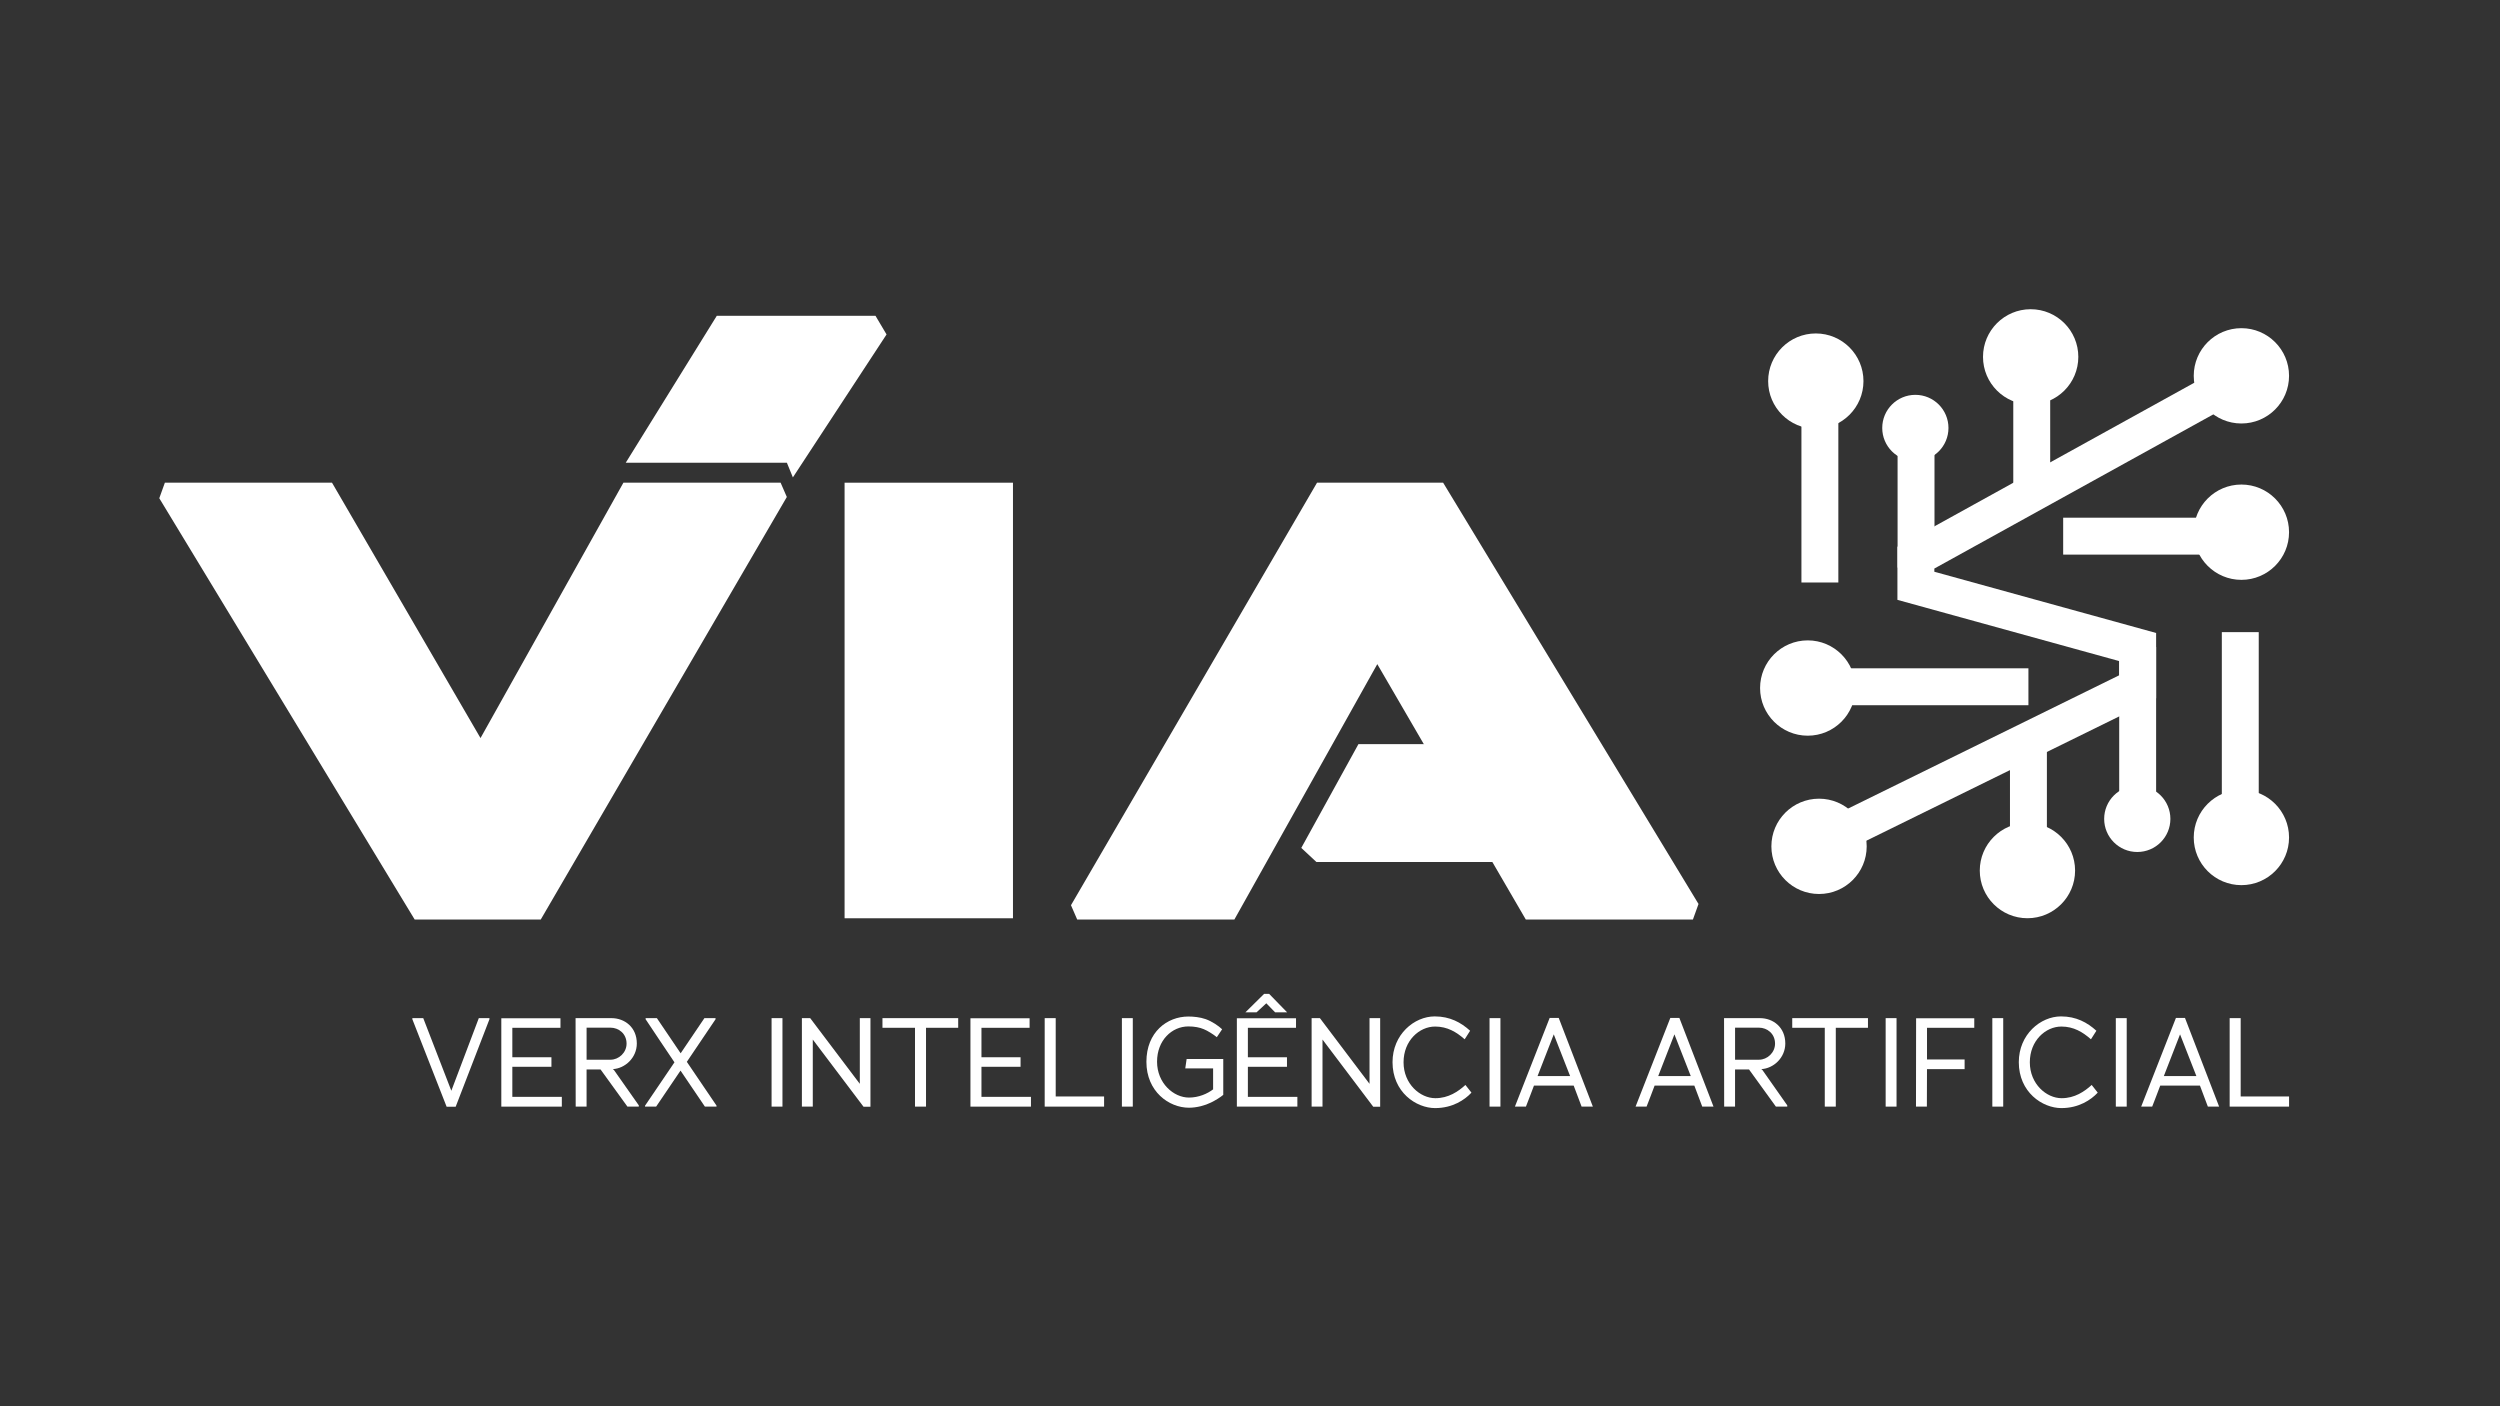 <?xml version="1.0" encoding="UTF-8"?>
<svg id="Camada_1" xmlns="http://www.w3.org/2000/svg" version="1.1" viewBox="0 0 1920 1080">
  <rect x="0" y="0" width="1920" height="1080" fill="#333333" stroke="none"/>
  <!-- Generator: Adobe Illustrator 29.5.1, SVG Export Plug-In . SVG Version: 2.1.0 Build 141)  -->
  <defs>
    <style>
      .st0 {
        fill: #fff;
      }
    </style>
  </defs>
  <polygon class="st0" points="1420.45 652.01 1407.94 626.57 1627.55 518.61 1627.55 507.72 1457.22 460.69 1457.22 419.93 1706.05 282.42 1719.76 307.22 1485.57 436.65 1485.57 439.1 1655.9 486.13 1655.9 536.26 1420.45 652.01"/>
  <rect class="st0" x="1584.52" y="397.59" width="148.72" height="28.35"/>
  <rect class="st0" x="1706.36" y="485.48" width="28.35" height="161.43"/>
  <rect class="st0" x="1627.55" y="496.92" width="28.35" height="127.11"/>
  <rect class="st0" x="1543.66" y="577" width="28.35" height="102.96"/>
  <rect class="st0" x="1386.23" y="513.26" width="171.6" height="28.35"/>
  <rect class="st0" x="1546.2" y="269.4" width="28.35" height="109.8"/>
  <rect class="st0" x="1457.34" y="331.68" width="28.35" height="104.23"/>
  <rect class="st0" x="1383.5" y="289.74" width="28.35" height="157.62"/>
  <circle class="st0" cx="1394.54" cy="292.69" r="36.6"/>
  <circle class="st0" cx="1470.99" cy="328.67" r="25.43"/>
  <circle class="st0" cx="1641.43" cy="628.9" r="25.43"/>
  <circle class="st0" cx="1559.55" cy="274.08" r="36.6"/>
  <circle class="st0" cx="1721.39" cy="288.64" r="36.6"/>
  <circle class="st0" cx="1721.39" cy="408.73" r="36.6"/>
  <circle class="st0" cx="1721.39" cy="643.19" r="36.6"/>
  <circle class="st0" cx="1557.07" cy="668.6" r="36.6"/>
  <circle class="st0" cx="1397.02" cy="649.99" r="36.6"/>
  <circle class="st0" cx="1388.34" cy="528.41" r="36.6"/>
  <g>
    <path class="st0" d="M343.01,849.98l-26.32-67.19v-.86h8.36l21.57,55.78,21.1-55.78h8.17v.86l-25.94,67.19h-6.94Z"/>
    <path class="st0" d="M385.01,782.03h45.43v7.32h-36.97v22.62h30.03v7.32h-30.03v23.09h38.01v7.51h-46.47v-67.85Z"/>
    <path class="st0" d="M461.23,821.37h-10.74v28.51h-8.36l-.09-67.95h27.56c10.17,0,19.48,7.03,19.48,19.48,0,10.93-9.03,19.2-18.44,19.67l.86.66,19.1,27.18v.95h-8.74l-20.62-28.51ZM468.84,789.25h-18.34v24.61h18.44c6.18,0,12.26-5.32,12.26-12.35,0-7.7-6.08-12.26-12.35-12.26Z"/>
    <path class="st0" d="M522.63,822.23l-18.72,27.65h-8.55v-.66l22.62-33.36c-7.32-10.93-14.92-22.14-22.14-33.07v-.86h8.65l18.25,26.99,18.25-26.99h8.55v.86l-22.05,32.69,22.81,33.64v.76h-8.93l-18.72-27.65Z"/>
    <path class="st0" d="M592.57,781.93h8.36v67.95h-8.36v-67.95Z"/>
    <path class="st0" d="M624.22,798.37v51.51h-8.36v-67.95h6.37l38.11,50.46v-50.46h8.17v68.04h-5.32l-38.96-51.6Z"/>
    <path class="st0" d="M711.18,849.88h-8.46v-60.54h-24.99v-7.41h58.16v7.41h-24.71v60.54Z"/>
    <path class="st0" d="M745.3,782.03h45.43v7.32h-36.97v22.62h30.03v7.32h-30.03v23.09h38.01v7.51h-46.47v-67.85Z"/>
    <path class="st0" d="M802.32,781.93h8.46v60.16h37.16v7.79h-45.62v-67.95Z"/>
    <path class="st0" d="M861.62,781.93h8.36v67.95h-8.36v-67.95Z"/>
    <path class="st0" d="M930.05,846.74c-4.66,2.28-10.93,3.99-16.92,3.99-15.4,0-32.69-12.45-32.69-35.26s15.87-34.78,32.22-34.78c3.99,0,8.93.47,13.3,2,4.85,1.71,9.98,5.23,12.64,7.79l-4.09,6.08c-2.76-2.28-7.22-5.04-10.07-6.18-3.14-1.33-7.13-2.09-11.78-2.09-12.64,0-24.04,10.64-24.04,27.08s12.64,27.56,24.52,27.56c7.41,0,14.25-2.95,18.72-6.46l-.19.09v-16.06h-21.38l1.05-7.22h28.13v27.56c-2.38,2-5.8,4.09-9.41,5.89Z"/>
    <path class="st0" d="M949.91,782.03h45.43v7.32h-36.97v22.62h30.03v7.32h-30.03v23.09h38.01v7.51h-46.47v-67.85ZM972.53,770.53l-7.51,6.94h-8.55l14.35-14.16h3.9l13.78,14.16h-9.22l-6.75-6.94Z"/>
    <path class="st0" d="M1015.68,798.37v51.51h-8.36v-67.95h6.37l38.11,50.46v-50.46h8.17v68.04h-5.32l-38.96-51.6Z"/>
    <path class="st0" d="M1102.25,851.02c-14.73,0-32.79-12.26-32.79-35.26,0-21.38,16.73-35.16,32.41-35.16,11.69,0,20.15,4.66,27.18,11.02l-4.18,6.56c-6.37-5.61-13.31-9.79-22.71-9.79-12.07,0-24.23,10.74-24.23,27.46s12.83,27.56,24.42,27.56c10.07,0,17.58-5.13,23.09-10.17l4.56,5.8v.19c-5.04,5.42-14.44,11.78-27.75,11.78Z"/>
    <path class="st0" d="M1143.97,781.93h8.36v67.95h-8.36v-67.95Z"/>
    <path class="st0" d="M1208.6,833.73h-30.51c-2,5.23-4.09,10.93-6.18,16.16h-8.46l26.7-68.14h6.94l26.23,68.14h-8.65l-6.08-16.16ZM1180.85,826.41h24.99l-12.54-32.03-12.45,32.03Z"/>
    <path class="st0" d="M1301.26,833.73h-30.51c-2,5.23-4.09,10.93-6.18,16.16h-8.46l26.7-68.14h6.94l26.23,68.14h-8.65l-6.08-16.16ZM1273.51,826.41h24.99l-12.54-32.03-12.45,32.03Z"/>
    <path class="st0" d="M1343.26,821.37h-10.74v28.51h-8.36l-.09-67.95h27.56c10.17,0,19.48,7.03,19.48,19.48,0,10.93-9.03,19.2-18.44,19.67l.85.66,19.1,27.18v.95h-8.74l-20.62-28.51ZM1350.87,789.25h-18.34v24.61h18.44c6.18,0,12.26-5.32,12.26-12.35,0-7.7-6.08-12.26-12.35-12.26Z"/>
    <path class="st0" d="M1409.89,849.88h-8.46v-60.54h-24.99v-7.41h58.16v7.41h-24.71v60.54Z"/>
    <path class="st0" d="M1448.18,781.93h8.36v67.95h-8.36v-67.95Z"/>
    <path class="st0" d="M1479.93,813.67h28.89v7.41h-28.89l-.09,28.79h-8.36l.09-67.85h44.67v7.32h-36.3v24.33Z"/>
    <path class="st0" d="M1530.11,781.93h8.36v67.95h-8.36v-67.95Z"/>
    <path class="st0" d="M1583.23,851.02c-14.73,0-32.79-12.26-32.79-35.26,0-21.38,16.73-35.16,32.41-35.16,11.69,0,20.15,4.66,27.18,11.02l-4.18,6.56c-6.37-5.61-13.31-9.79-22.71-9.79-12.07,0-24.23,10.74-24.23,27.46s12.83,27.56,24.42,27.56c10.07,0,17.58-5.13,23.09-10.17l4.56,5.8v.19c-5.04,5.42-14.44,11.78-27.75,11.78Z"/>
    <path class="st0" d="M1624.95,781.93h8.36v67.95h-8.36v-67.95Z"/>
    <path class="st0" d="M1689.57,833.73h-30.51c-2,5.23-4.09,10.93-6.18,16.16h-8.46l26.7-68.14h6.94l26.23,68.14h-8.65l-6.08-16.16ZM1661.83,826.41h24.99l-12.54-32.03-12.45,32.03Z"/>
    <path class="st0" d="M1712.38,781.93h8.46v60.16h37.16v7.79h-45.62v-67.95Z"/>
  </g>
  <path class="st0" d="M318.46,706.18L122.33,382.64l4.29-11.93h128.36l114.05,196.13,109.75-196.13h120.73l4.77,10.98-188.97,324.49h-96.87Z"/>
  <path class="st0" d="M1108.33,370.71l196.13,323.54-4.29,11.93h-128.36l-114.05-196.13-109.75,196.13h-120.73l-4.77-10.98,188.97-324.49h96.87Z"/>
  <path class="st0" d="M648.64,370.71h129.32v334.52h-129.32v-334.52Z"/>
  <polyline class="st0" points="604.33 355.39 598.15 355.39 480.56 355.39 550.48 242.56 672.39 242.56 680.87 256.86 608.93 366.64"/>
  <polyline class="st0" points="1175.38 662 1011 662 999.38 651.2 1043.27 571.51 1164.58 571.51 1177.87 666.15"/>
</svg>